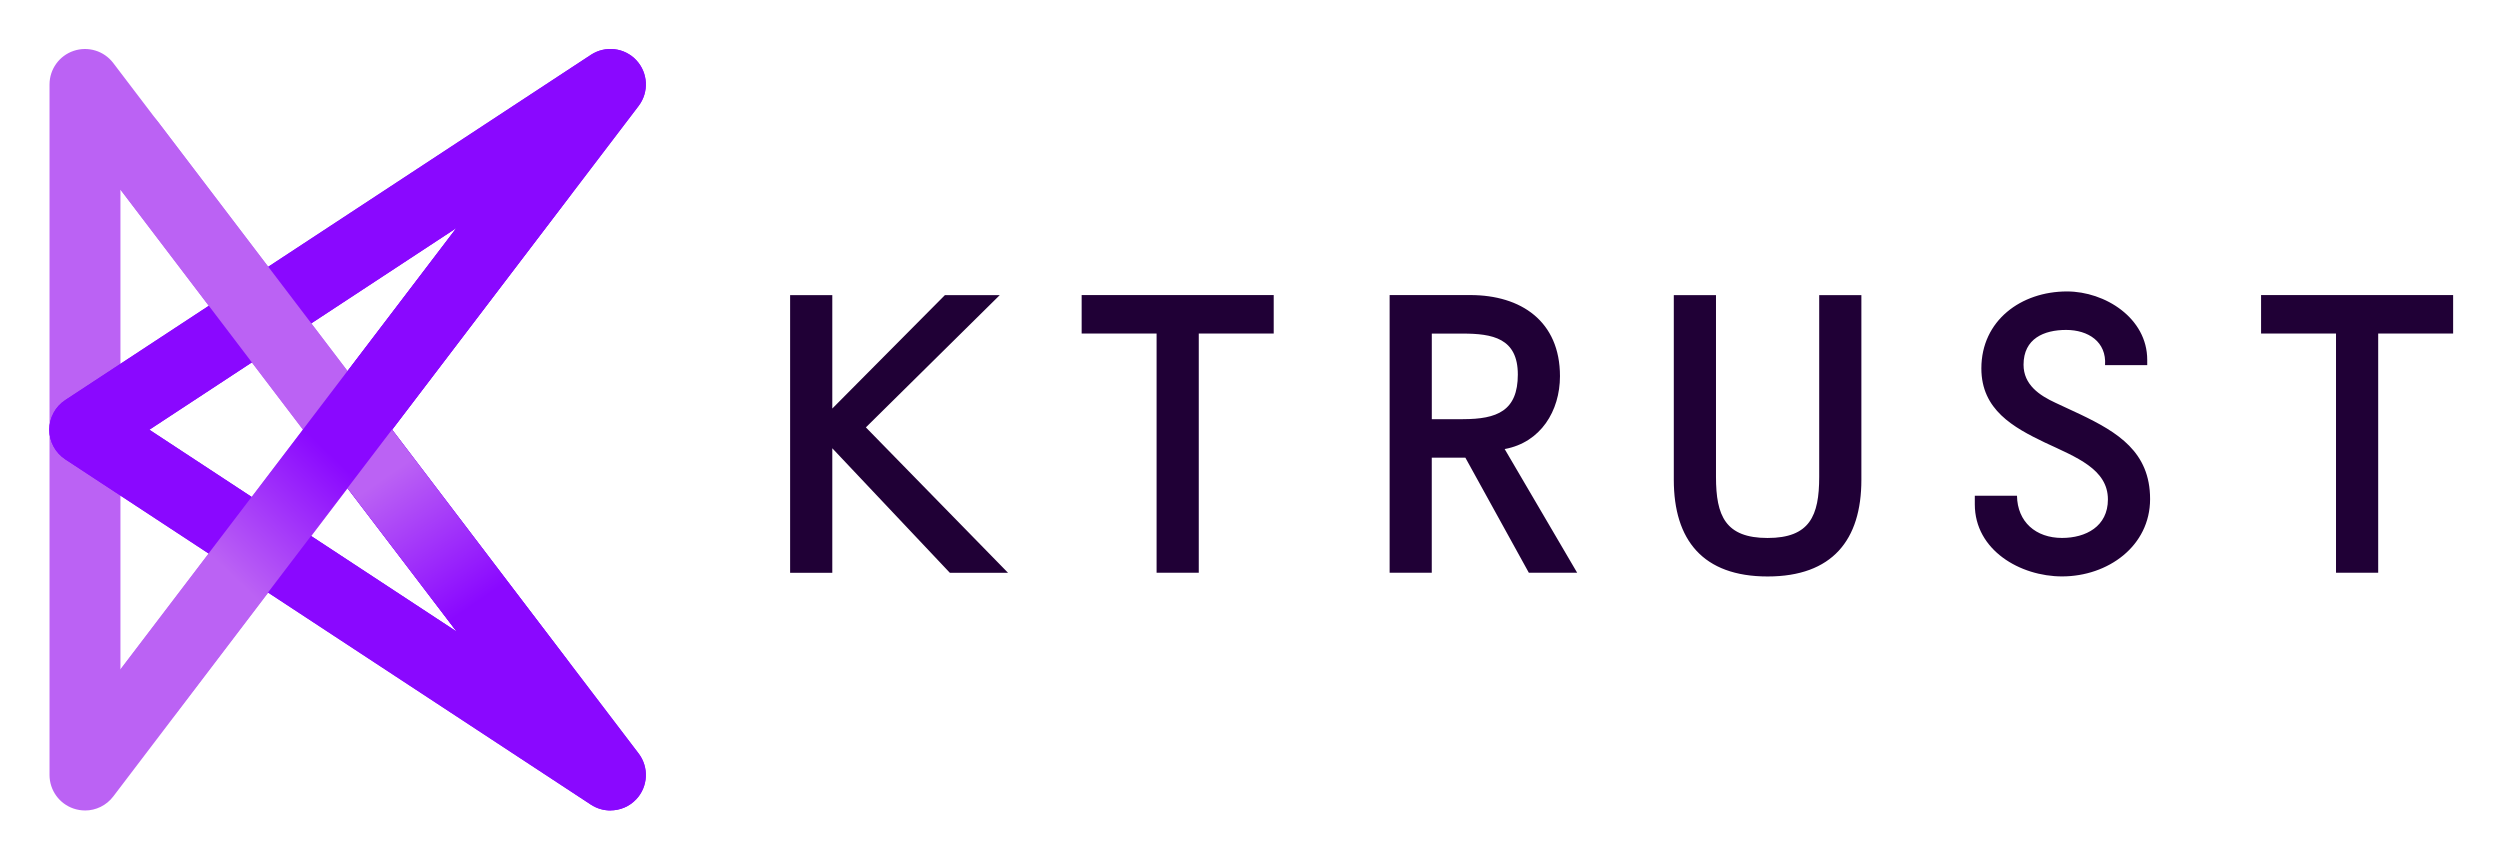 <svg xmlns="http://www.w3.org/2000/svg" role="img" viewBox="6.92 1.92 602.16 206.66"><title>KTrust (member) logo</title><defs><linearGradient id="linear-gradient" x1="82.51" x2="183.45" y1="94.03" y2="240.85" gradientUnits="userSpaceOnUse"><stop offset=".16" stop-color="#bb62f4"/><stop offset=".37" stop-color="#8a08ff"/></linearGradient><linearGradient id="linear-gradient-2" x1="59.97" x2="105.31" y1="137.89" y2="90.11" gradientUnits="userSpaceOnUse"><stop offset="0" stop-color="#bb62f4"/><stop offset=".57" stop-color="#8a08ff"/></linearGradient><style>.cls-4{fill:#8a08ff}</style></defs><path fill="#bb62f4" d="m27.39,197.13c-.91,0-1.83-.15-2.73-.45-3.47-1.17-5.81-4.43-5.81-8.09V22.26c0-3.67,2.34-6.92,5.81-8.09,3.47-1.17,7.31,0,9.53,2.92l63.25,83.17c2.32,3.06,2.32,7.29,0,10.34l-63.25,83.17c-1.65,2.17-4.18,3.37-6.8,3.37Zm8.54-149.53v115.65l43.98-57.82-43.98-57.82Z"/><path d="m153.94,197.13c-1.62,0-3.25-.46-4.69-1.4L22.64,112.56c-2.4-1.58-3.85-4.26-3.85-7.14s1.45-5.56,3.85-7.14L149.26,15.12c3.48-2.28,8.1-1.73,10.93,1.31,2.84,3.04,3.07,7.69.55,11l-59.37,77.99,59.37,77.99c2.52,3.31,2.29,7.96-.55,11-1.67,1.79-3.95,2.71-6.25,2.71ZM42.89,105.42l74.03,48.63-33.08-43.45c-2.33-3.06-2.33-7.29,0-10.35l33.08-43.45-74.03,48.63Z" class="cls-4"/><path d="m153.94,197.13c-1.62,0-3.25-.46-4.69-1.4L22.64,112.56c-2.4-1.58-3.85-4.26-3.85-7.14s1.45-5.56,3.85-7.14L149.26,15.12c3.48-2.28,8.1-1.73,10.93,1.31,2.84,3.04,3.07,7.69.55,11l-59.37,77.99,59.37,77.99c2.52,3.31,2.29,7.96-.55,11-1.67,1.79-3.95,2.71-6.25,2.71ZM42.89,105.42l74.03,48.63-33.08-43.45c-2.33-3.06-2.33-7.29,0-10.35l33.08-43.45-74.03,48.63Z" class="cls-4"/><path fill="url(#linear-gradient)" d="m136.58,174.34c-2.58,0-5.12-1.16-6.81-3.37L31.4,41.62c-2.86-3.75-2.13-9.11,1.63-11.97,3.76-2.86,9.11-2.13,11.97,1.63l98.37,129.35c2.86,3.75,2.13,9.11-1.63,11.97-1.54,1.17-3.36,1.74-5.16,1.74Z"/><path fill="url(#linear-gradient-2)" d="m42.51,177.11c-1.8,0-3.62-.57-5.17-1.75-3.75-2.86-4.48-8.22-1.62-11.97l94.6-124.27c2.86-3.75,8.22-4.48,11.97-1.62,3.75,2.86,4.48,8.22,1.62,11.97l-94.6,124.27c-1.68,2.21-4.23,3.37-6.8,3.37Z"/><g><path fill="#200036" d="M234.51 73h13.22l-32.25 31.86 34.23 35.02h-14.01l-28.31-29.99v29.99h-10.16v-66.88h10.16v27.32l27.13-27.32zM295.66 139.87h-10.16v-57.61h-18.05v-9.27h46.26v9.27h-18.05v57.61zM351.79 139.87h-10.16v-66.88h19.43c12.23 0 21.6 6.31 21.6 19.53 0 8.38-4.64 15.98-13.32 17.56l17.46 29.79h-11.64l-15.29-27.72h-8.09v27.72zm7.5-36.99c8.19 0 13.22-1.97 13.22-10.75s-6.12-9.86-13.32-9.86h-7.4v20.62h7.5zM420.24 73v43.8c0 9.37 2.27 14.7 12.43 14.7s12.43-5.33 12.43-14.7v-43.8h10.16v44.49c0 14.5-7 23.28-22.59 23.28s-22.59-8.78-22.59-23.28v-44.49h10.16zM482.58 123.4v-2.07h10.16c.1 6.31 4.54 10.16 10.85 10.16 5.72 0 11.05-2.76 11.05-9.27 0-7.3-7.6-10.16-15.19-13.71-7.6-3.65-15.29-7.89-15.29-17.85 0-11.54 9.57-18.54 20.62-18.54 9.17 0 19.33 6.41 19.33 16.47v1.28h-10.16c.39-5.62-4.04-8.48-9.37-8.48s-10.26 2.07-10.26 8.38c0 4.83 3.85 7.4 7.69 9.17l5.92 2.76c9.07 4.34 16.87 9.07 16.87 20.42s-10.16 18.64-21.21 18.64c-10.06 0-21.01-6.31-21.01-17.36zM579.74 139.87h-10.16v-57.61h-18.05v-9.27h46.26v9.27h-18.05v57.61z"/></g></svg>